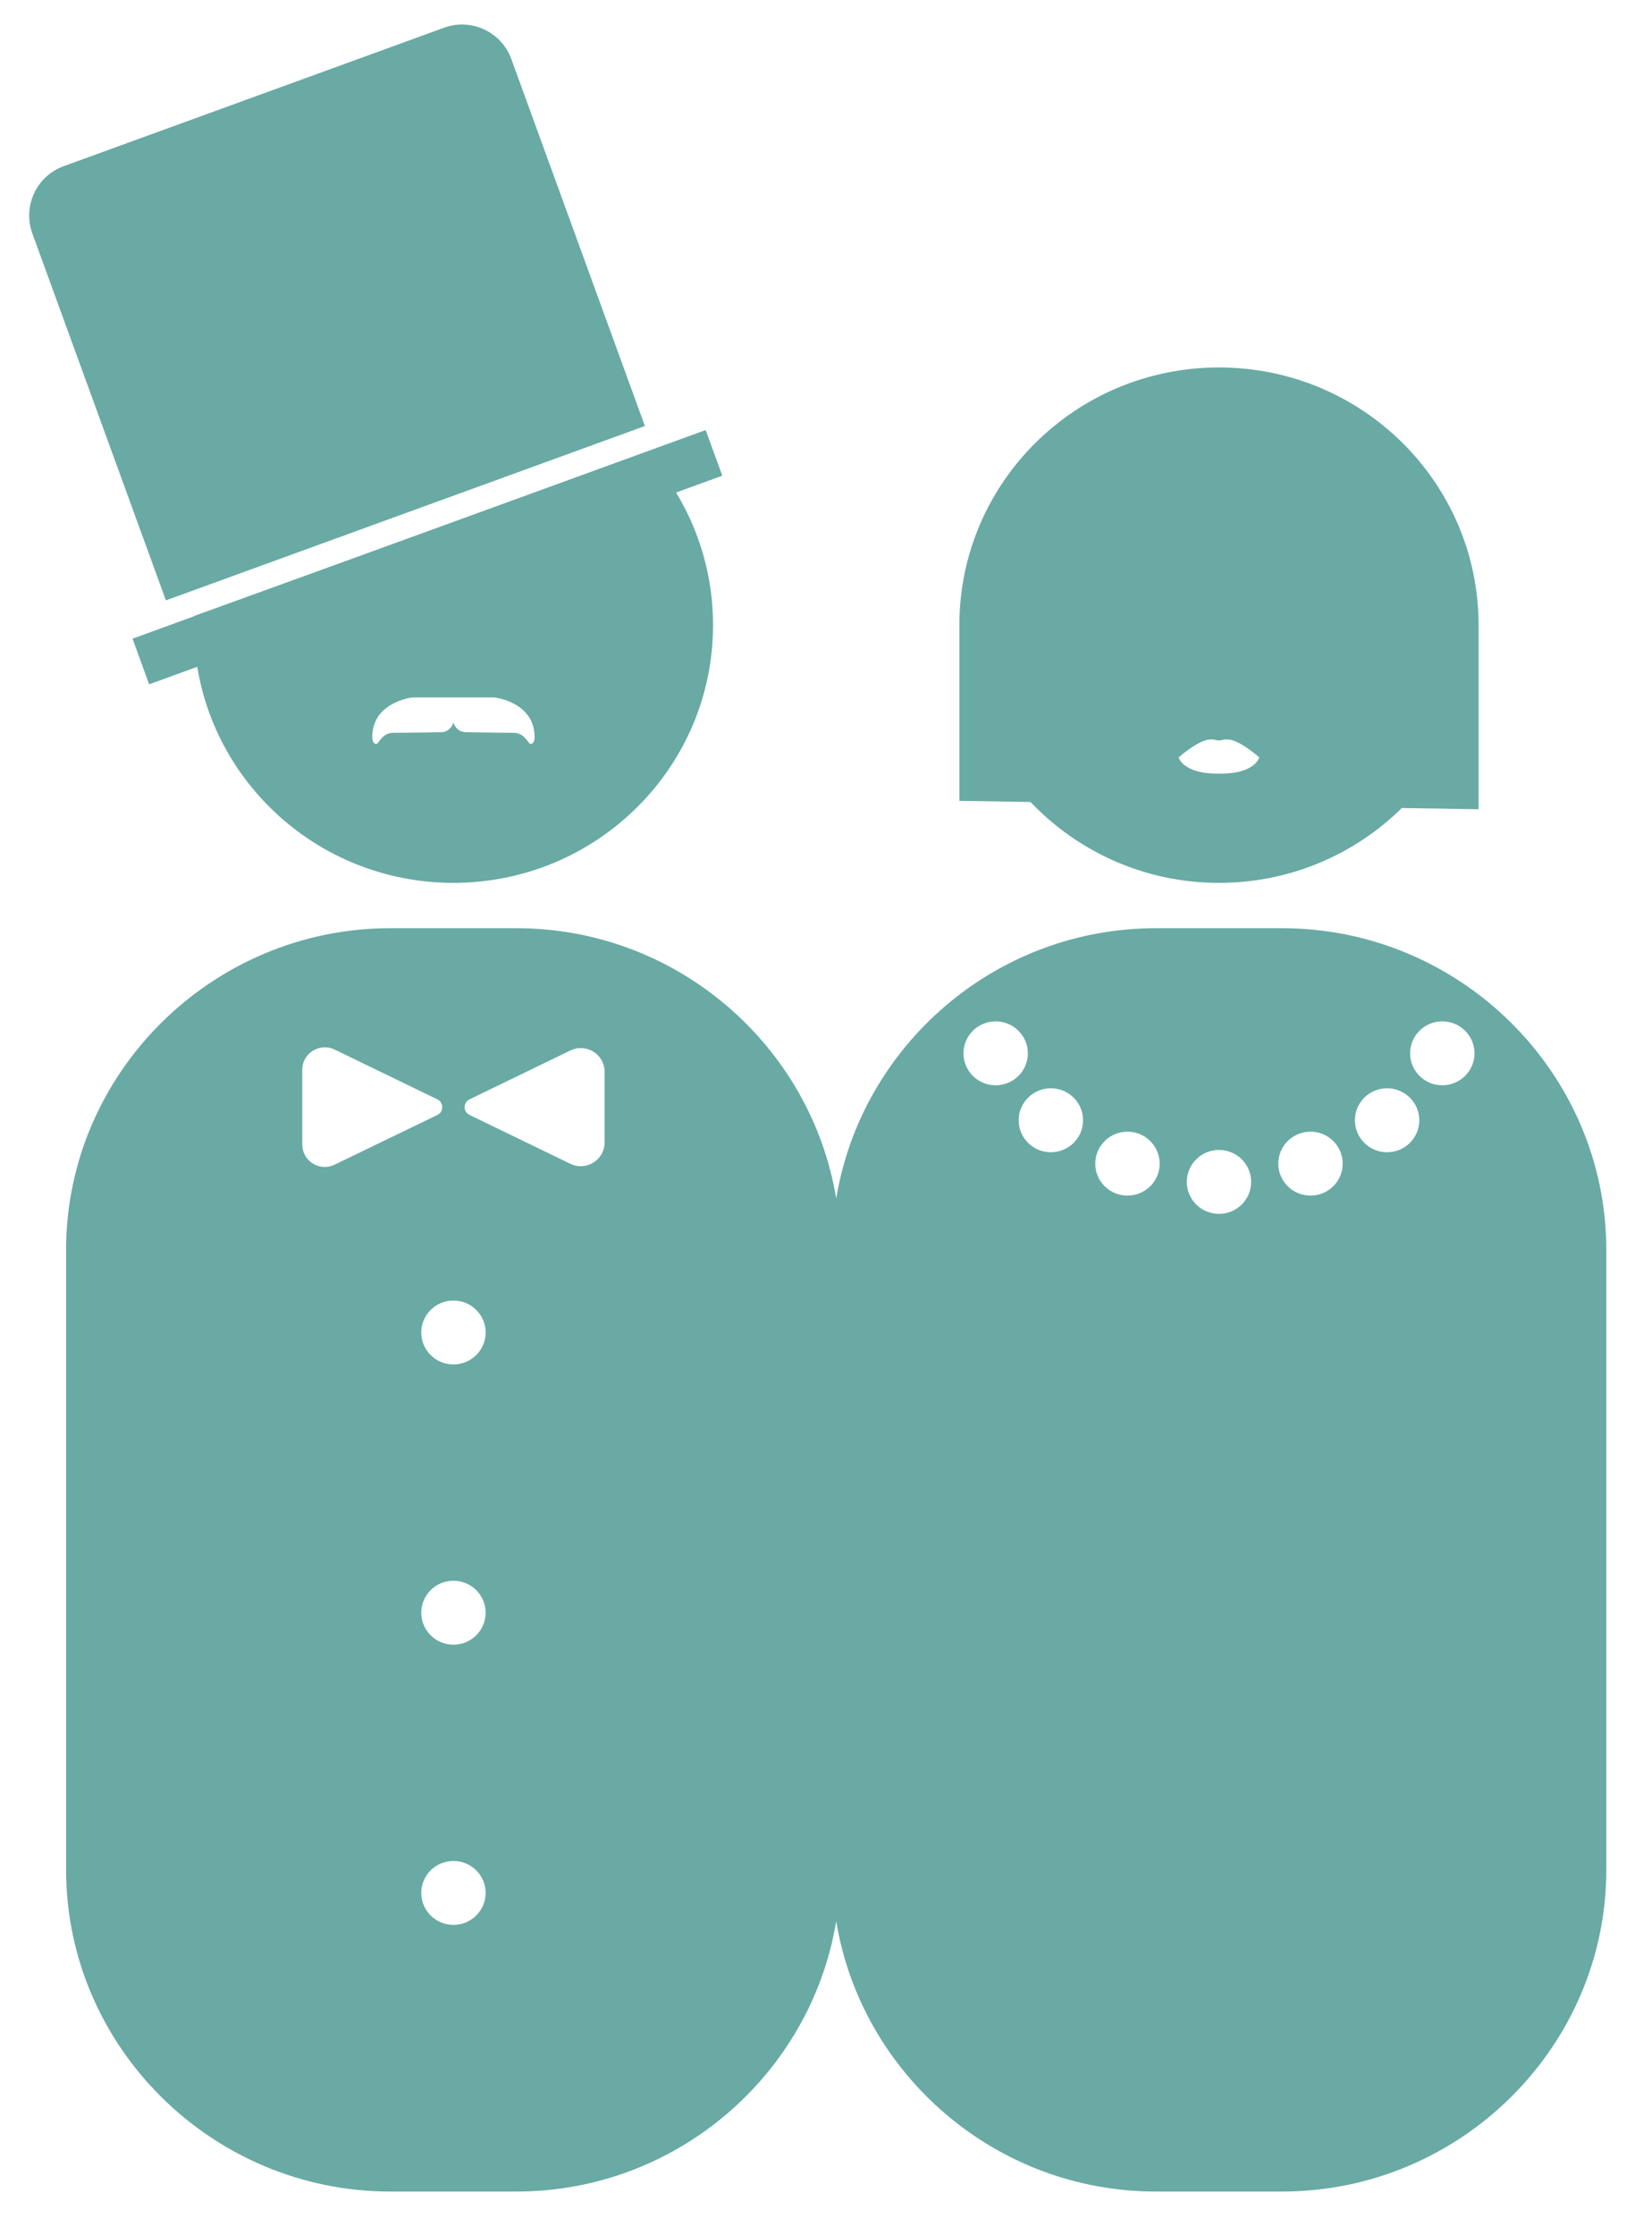 
<svg width="34px" height="46px" viewBox="0 0 34 46" version="1.1" xmlns="http://www.w3.org/2000/svg" xmlns:xlink="http://www.w3.org/1999/xlink">
    <!-- Generator: Sketch 45 (43475) - http://www.bohemiancoding.com/sketch -->
    <desc>Created with Sketch.</desc>
    <defs></defs>
    <g id="Symbols" stroke="none" stroke-width="1" fill="none" fill-rule="evenodd">
        <g id="icon-menue-/-partypeople-unfill" fill="#69AAA4">
            <g id="partypeople">
                <path d="M4.001,12.675 C3.994,12.756 3.99,12.82 3.99,12.865 C3.99,12.98 3.994,13.093 4.001,13.206 C4.178,15.977 6.497,18.169 9.332,18.169 C12.283,18.169 14.675,15.794 14.675,12.865 C14.675,11.692 14.291,10.607 13.641,9.728 C13.568,9.631 13.454,9.493 13.298,9.316 L4.001,12.675 Z M10.922,15.31 C10.865,15.31 10.807,15.081 10.568,15.081 C10.433,15.081 9.889,15.073 9.587,15.069 C9.465,15.067 9.361,14.983 9.332,14.866 L9.332,14.865 L9.332,14.866 C9.303,14.984 9.199,15.067 9.078,15.069 C8.775,15.074 8.231,15.081 8.097,15.081 C7.858,15.081 7.8,15.31 7.743,15.31 C7.661,15.31 7.661,15.173 7.661,15.173 C7.661,14.438 8.493,14.353 8.493,14.353 L9.239,14.353 L9.424,14.353 L10.17,14.353 C10.17,14.353 11.003,14.438 11.003,15.173 C11.003,15.173 11.003,15.31 10.922,15.31 Z" id="Shape" fill-rule="nonzero"></path>
                <path d="M25.088,7.562 C22.137,7.562 19.745,9.936 19.745,12.865 C19.745,14.263 19.745,16.481 19.745,16.481 L21.209,16.505 C22.183,17.528 23.558,18.169 25.088,18.169 C26.556,18.169 27.885,17.581 28.851,16.629 L30.431,16.654 C30.431,16.654 30.431,14.35 30.431,12.865 C30.43,9.936 28.039,7.562 25.088,7.562 Z M25.128,15.921 L25.088,15.921 L25.049,15.921 C24.348,15.921 24.257,15.588 24.257,15.588 C24.257,15.588 24.673,15.217 24.915,15.217 C25.034,15.217 25.004,15.238 25.088,15.238 C25.173,15.238 25.143,15.217 25.261,15.217 C25.504,15.217 25.919,15.588 25.919,15.588 C25.919,15.588 25.828,15.921 25.128,15.921 Z" id="Shape" fill-rule="nonzero"></path>
                <path d="M26.387,19.102 L23.788,19.102 C20.482,19.102 17.726,21.524 17.21,24.667 C16.694,21.524 13.938,19.102 10.631,19.102 L8.033,19.102 C4.363,19.102 1.36,22.083 1.36,25.726 L1.36,38.477 C1.36,42.12 4.363,45.101 8.033,45.101 L10.631,45.101 C13.937,45.101 16.694,42.679 17.21,39.536 C17.726,42.679 20.482,45.101 23.788,45.101 L26.387,45.101 C30.057,45.101 33.06,42.12 33.06,38.477 L33.06,25.726 C33.06,22.083 30.057,19.102 26.387,19.102 Z M6.888,23.968 C6.581,24.118 6.221,23.895 6.221,23.555 L6.221,22.014 C6.221,21.674 6.581,21.451 6.888,21.6 L9.001,22.624 C9.136,22.69 9.136,22.88 9.001,22.946 L6.888,23.968 Z M9.332,39.613 C8.966,39.613 8.67,39.319 8.67,38.955 C8.67,38.592 8.966,38.298 9.332,38.298 C9.698,38.298 9.995,38.592 9.995,38.955 C9.995,39.319 9.698,39.613 9.332,39.613 Z M9.332,33.847 C8.966,33.847 8.67,33.552 8.67,33.189 C8.67,32.825 8.966,32.531 9.332,32.531 C9.698,32.531 9.995,32.825 9.995,33.189 C9.995,33.552 9.698,33.847 9.332,33.847 Z M9.801,27.887 C9.542,28.144 9.122,28.144 8.864,27.887 C8.605,27.63 8.605,27.214 8.864,26.957 C9.122,26.7 9.542,26.7 9.801,26.957 C10.06,27.214 10.06,27.63 9.801,27.887 Z M12.443,23.513 C12.443,23.873 12.063,24.108 11.738,23.95 L9.664,22.945 C9.529,22.88 9.529,22.689 9.664,22.624 L11.738,21.619 C12.064,21.46 12.443,21.696 12.443,22.056 L12.443,23.513 Z M20.023,22.142 C19.765,21.885 19.765,21.468 20.023,21.212 C20.282,20.955 20.702,20.955 20.96,21.212 C21.22,21.469 21.22,21.885 20.96,22.142 C20.702,22.399 20.282,22.399 20.023,22.142 Z M22.097,23.52 C21.838,23.777 21.418,23.777 21.159,23.52 C20.901,23.263 20.901,22.846 21.159,22.589 C21.418,22.332 21.838,22.332 22.097,22.589 C22.355,22.846 22.355,23.262 22.097,23.52 Z M23.673,24.413 C23.414,24.669 22.995,24.669 22.736,24.413 C22.477,24.156 22.477,23.739 22.736,23.482 C22.995,23.225 23.414,23.225 23.673,23.482 C23.932,23.739 23.932,24.156 23.673,24.413 Z M25.557,24.788 C25.298,25.045 24.878,25.045 24.62,24.788 C24.361,24.531 24.361,24.114 24.62,23.858 C24.878,23.601 25.298,23.601 25.557,23.858 C25.815,24.114 25.815,24.531 25.557,24.788 Z M27.44,24.413 C27.181,24.669 26.762,24.669 26.503,24.413 C26.244,24.156 26.244,23.739 26.503,23.482 C26.762,23.225 27.182,23.225 27.44,23.482 C27.699,23.739 27.699,24.156 27.44,24.413 Z M29.016,23.52 C28.758,23.777 28.338,23.777 28.079,23.52 C27.821,23.263 27.821,22.846 28.079,22.589 C28.338,22.332 28.758,22.332 29.016,22.589 C29.276,22.846 29.276,23.262 29.016,23.52 Z M30.153,22.142 C29.894,22.399 29.474,22.399 29.215,22.142 C28.957,21.885 28.957,21.468 29.215,21.212 C29.474,20.955 29.894,20.955 30.153,21.212 C30.412,21.469 30.412,21.885 30.153,22.142 Z" id="Shape" fill-rule="nonzero"></path>
                <rect id="Rectangle-2" transform="translate(8.715, 11.241) rotate(-20) translate(-8.715, -11.241) " x="2.438" y="10.981" width="12.553" height="1"></rect>
                <path d="M2.619,1.72 L10.95,1.72 L10.95,1.72 C11.547,1.72 12.03,2.204 12.03,2.8 L12.03,10.836 L1.539,10.836 L1.539,2.8 L1.539,2.8 C1.539,2.204 2.023,1.72 2.619,1.72 Z" id="Rectangle-3" transform="translate(6.785, 6.278) rotate(-20) translate(-6.785, -6.278) "></path>
            </g>
        </g>
    </g>
</svg>